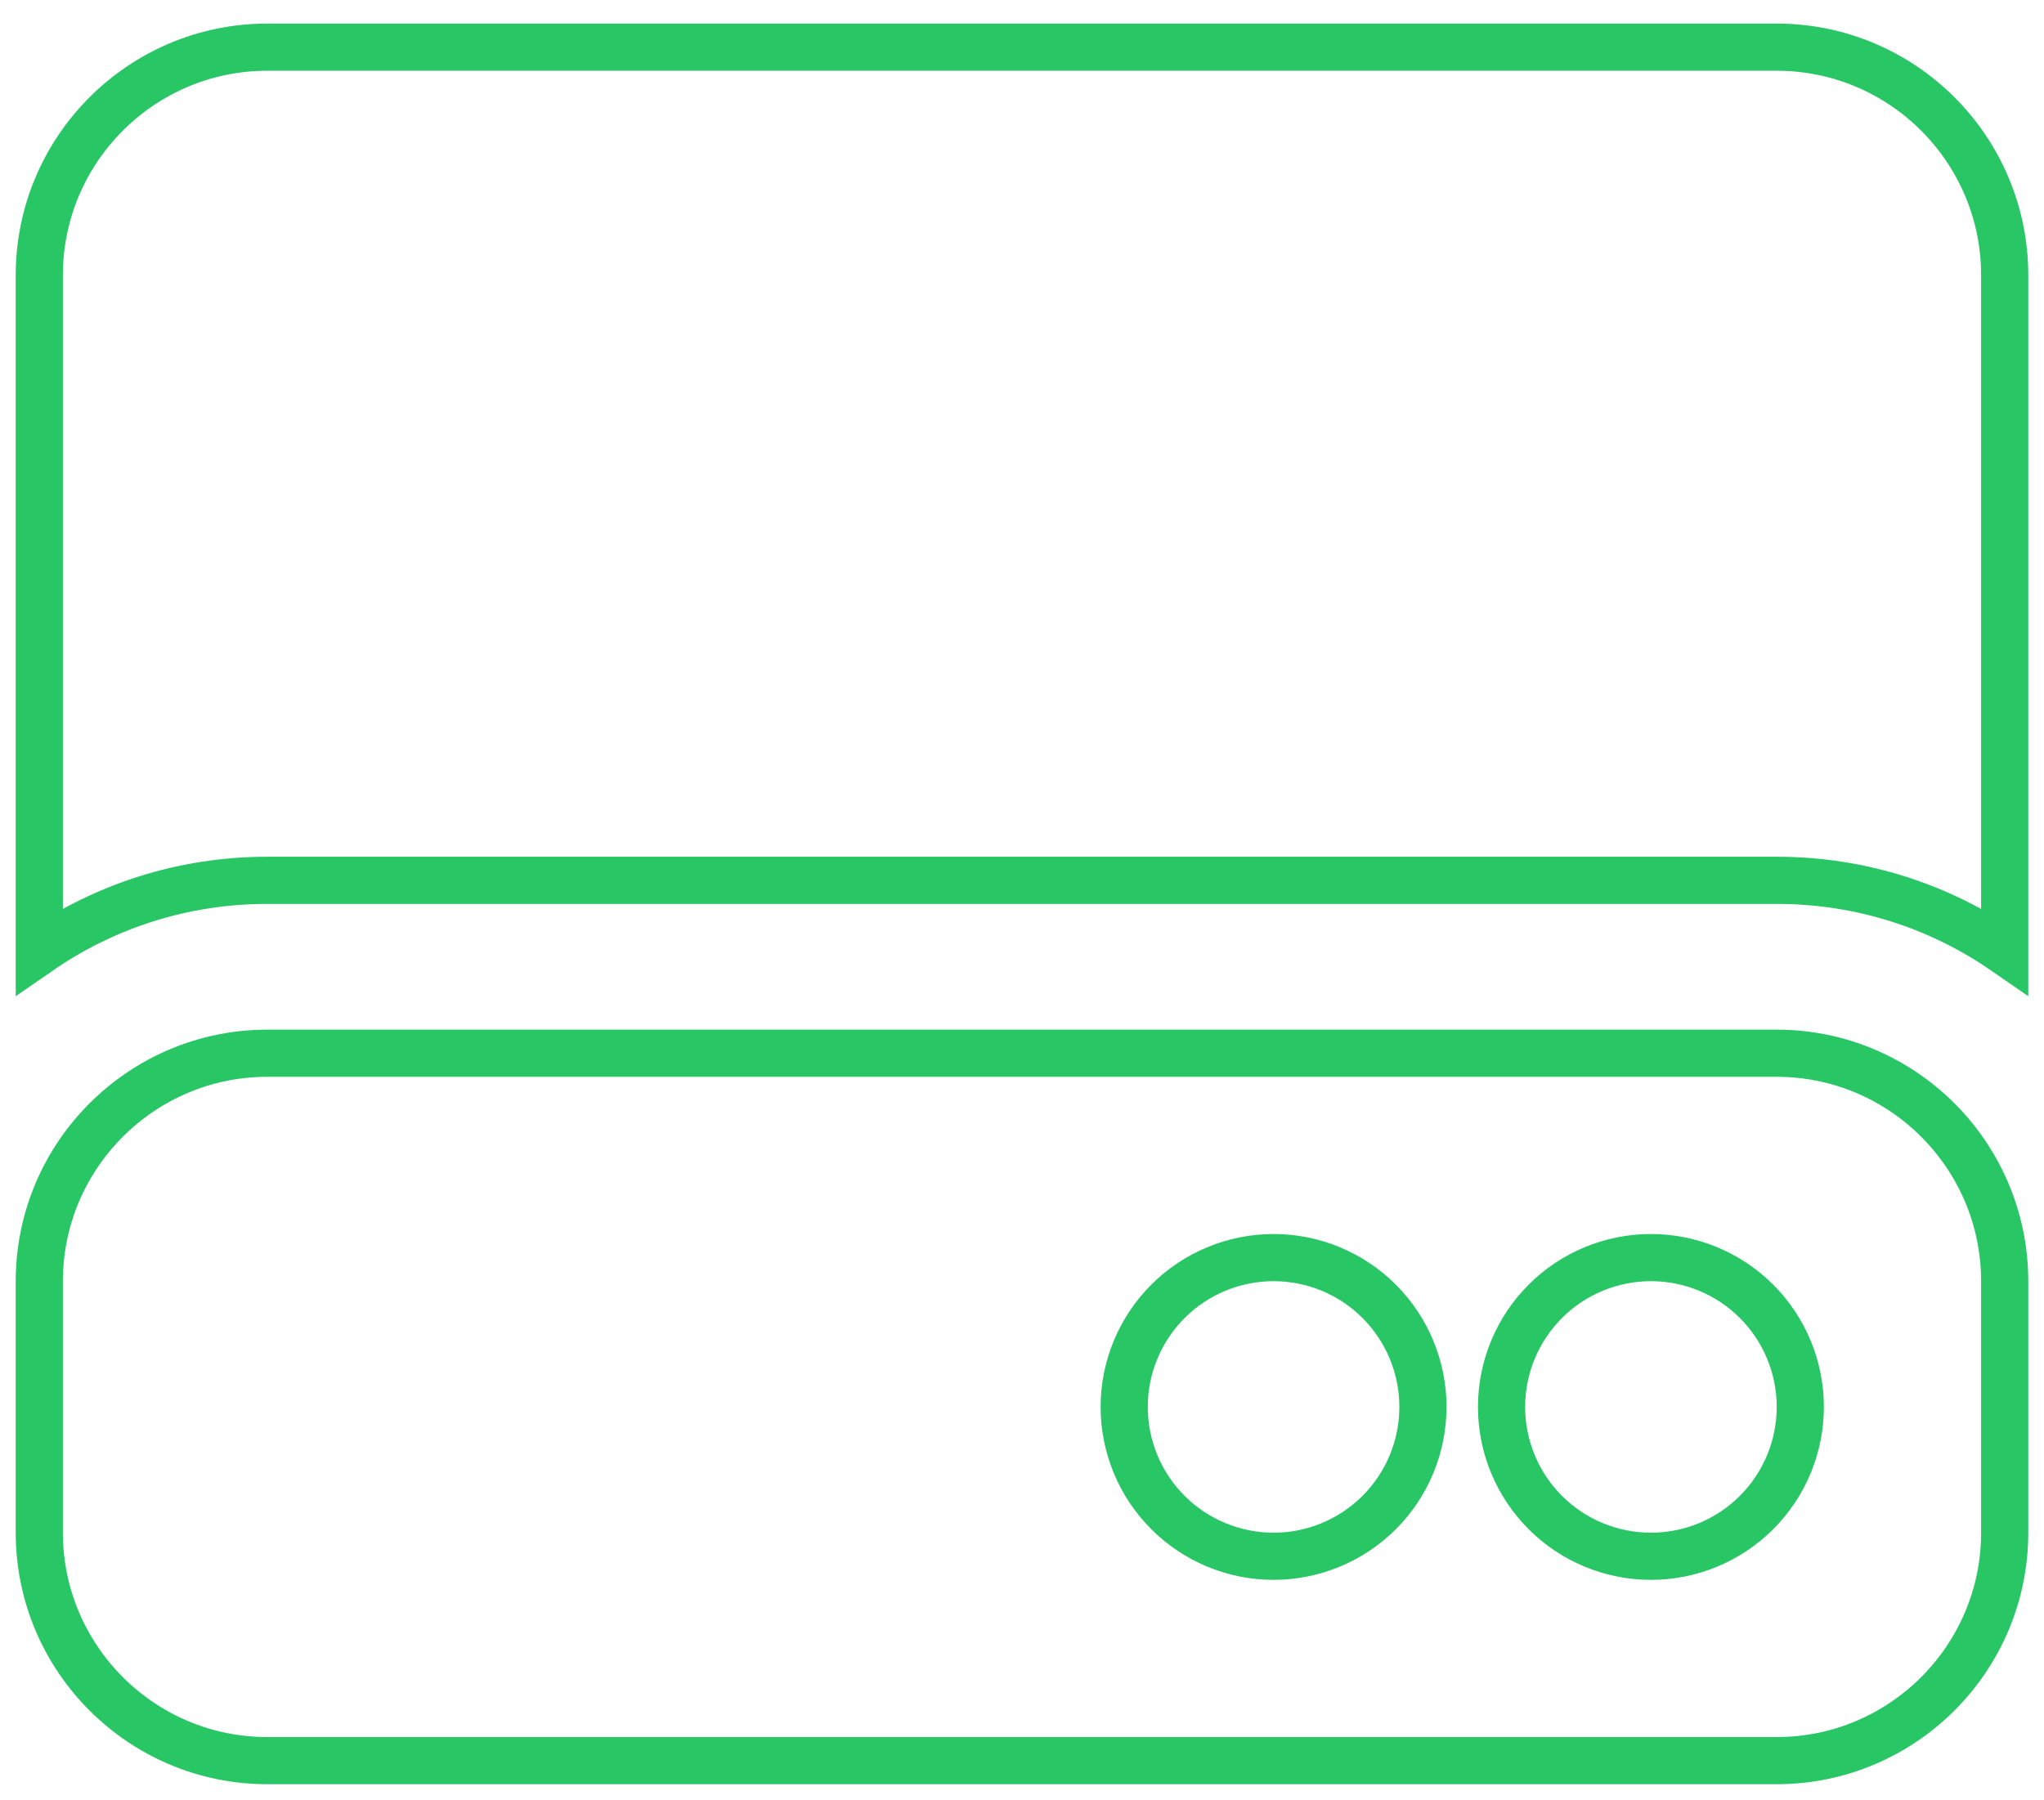 <svg width="520" height="458" viewBox="0 0 520 458" fill="none" xmlns="http://www.w3.org/2000/svg">
<g filter="url(#filter0_d_82_333)">
<path d="M4 64C4 28.7 32.7 0 68 0H452C487.3 0 516 28.7 516 64V248.4C499 233.2 476.6 224 452 224H68C43.4 224 21 233.2 4 248.4V64ZM68 256H452C487.3 256 516 284.7 516 320V384C516 419.3 487.3 448 452 448H68C32.7 448 4 419.3 4 384V320C4 284.7 32.7 256 68 256ZM324 384C332.487 384 340.626 380.629 346.627 374.627C352.629 368.626 356 360.487 356 352C356 343.513 352.629 335.374 346.627 329.373C340.626 323.371 332.487 320 324 320C315.513 320 307.374 323.371 301.373 329.373C295.371 335.374 292 343.513 292 352C292 360.487 295.371 368.626 301.373 374.627C307.374 380.629 315.513 384 324 384ZM452 352C452 343.513 448.629 335.374 442.627 329.373C436.626 323.371 428.487 320 420 320C411.513 320 403.374 323.371 397.373 329.373C391.371 335.374 388 343.513 388 352C388 360.487 391.371 368.626 397.373 374.627C403.374 380.629 411.513 384 420 384C428.487 384 436.626 380.629 442.627 374.627C448.629 368.626 452 360.487 452 352Z" fill="white"/>
<path d="M10 64C10 32.014 36.014 6 68 6H452C483.986 6 510 32.014 510 64V236.048C493.528 224.654 473.552 218 452 218H68C46.448 218 26.472 224.654 10 236.048V64ZM68 262H452C483.986 262 510 288.014 510 320V384C510 415.986 483.986 442 452 442H68C36.014 442 10 415.986 10 384V320C10 288.014 36.014 262 68 262ZM324 390C334.078 390 343.744 385.996 350.87 378.87C357.996 371.744 362 362.078 362 352C362 341.922 357.996 332.256 350.87 325.13C343.744 318.004 334.078 314 324 314C313.922 314 304.256 318.004 297.13 325.13C290.004 332.256 286 341.922 286 352C286 362.078 290.004 371.744 297.13 378.87C304.256 385.996 313.922 390 324 390ZM458 352C458 341.922 453.996 332.256 446.87 325.13C439.744 318.004 430.078 314 420 314C409.922 314 400.256 318.004 393.13 325.13C386.004 332.256 382 341.922 382 352C382 362.078 386.004 371.744 393.13 378.87C400.256 385.996 409.922 390 420 390C430.078 390 439.744 385.996 446.87 378.87C453.996 371.744 458 362.078 458 352Z" stroke="#29C665" stroke-width="12"/>
</g>
<defs>
<filter id="filter0_d_82_333" x="0" y="0" width="520" height="458" filterUnits="userSpaceOnUse" color-interpolation-filters="sRGB">
<feFlood flood-opacity="0" result="BackgroundImageFix"/>
<feColorMatrix in="SourceAlpha" type="matrix" values="0 0 0 0 0 0 0 0 0 0 0 0 0 0 0 0 0 0 127 0" result="hardAlpha"/>
<feOffset dy="6"/>
<feGaussianBlur stdDeviation="2"/>
<feComposite in2="hardAlpha" operator="out"/>
<feColorMatrix type="matrix" values="0 0 0 0 0 0 0 0 0 0 0 0 0 0 0 0 0 0 0.25 0"/>
<feBlend mode="normal" in2="BackgroundImageFix" result="effect1_dropShadow_82_333"/>
<feBlend mode="normal" in="SourceGraphic" in2="effect1_dropShadow_82_333" result="shape"/>
</filter>
</defs>
</svg>
